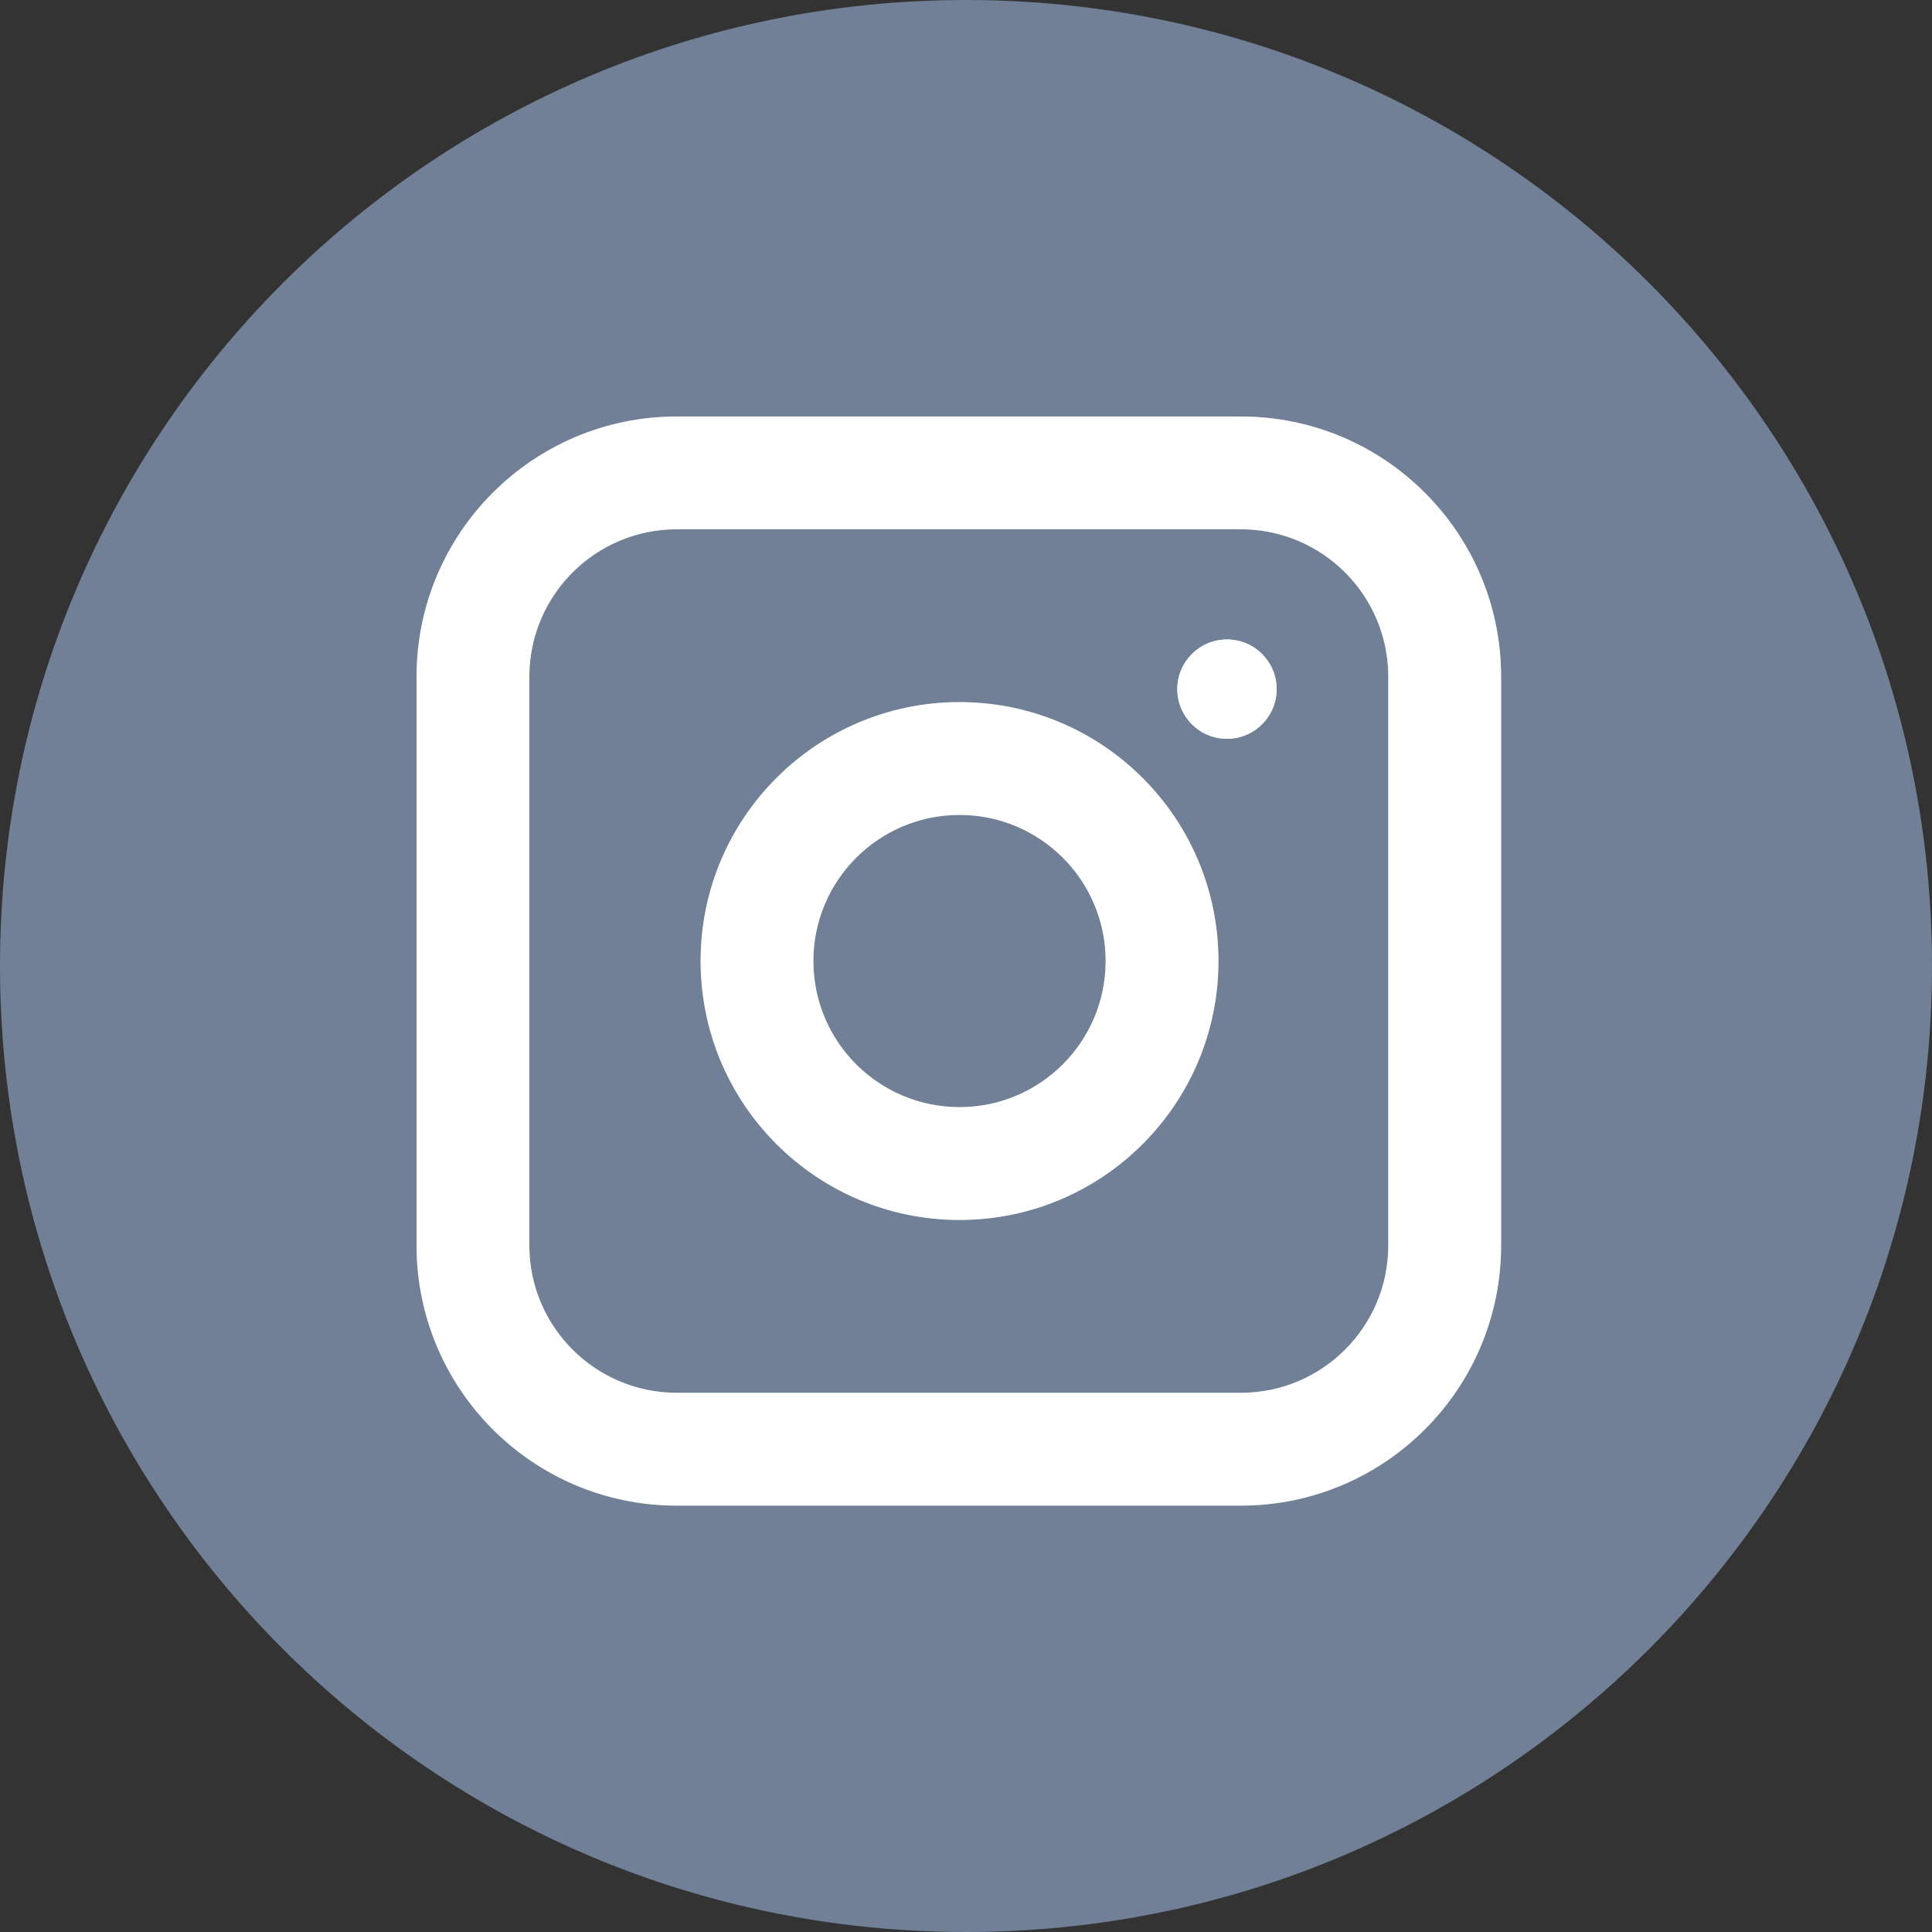 <svg width="36" height="36" viewBox="0 0 36 36" fill="none" xmlns="http://www.w3.org/2000/svg">
<rect x="0" y="0" width="36" height="36" fill="#333333" stroke="none"/>
<path d="M18 36C27.941 36 36 27.941 36 18C36 8.059 27.941 0 18 0C8.059 0 0 8.059 0 18C0 27.941 8.059 36 18 36Z" fill="#718096"/>
<path fill-rule="evenodd" clip-rule="evenodd" d="M23.121 9.862H12.612C11.094 9.862 9.863 11.093 9.863 12.611V23.205C9.863 24.723 11.094 25.953 12.612 25.953H23.121C24.639 25.953 25.869 24.723 25.869 23.205V12.611C25.869 11.093 24.639 9.862 23.121 9.862ZM12.612 7.761C9.933 7.761 7.762 9.932 7.762 12.611V23.205C7.762 25.884 9.933 28.055 12.612 28.055H23.121C25.799 28.055 27.971 25.884 27.971 23.205V12.611C27.971 9.932 25.799 7.761 23.121 7.761H12.612Z" fill="#9FB4C0"/>
<path fill-rule="evenodd" clip-rule="evenodd" d="M23.121 9.862H12.612C11.094 9.862 9.863 11.093 9.863 12.611V23.205C9.863 24.723 11.094 25.953 12.612 25.953H23.121C24.639 25.953 25.869 24.723 25.869 23.205V12.611C25.869 11.093 24.639 9.862 23.121 9.862ZM12.612 7.761C9.933 7.761 7.762 9.932 7.762 12.611V23.205C7.762 25.884 9.933 28.055 12.612 28.055H23.121C25.799 28.055 27.971 25.884 27.971 23.205V12.611C27.971 9.932 25.799 7.761 23.121 7.761H12.612Z" fill="white"/>
<path fill-rule="evenodd" clip-rule="evenodd" d="M17.879 20.63C19.383 20.63 20.602 19.411 20.602 17.907C20.602 16.404 19.383 15.185 17.879 15.185C16.375 15.185 15.156 16.404 15.156 17.907C15.156 19.411 16.375 20.63 17.879 20.63ZM17.879 22.732C20.544 22.732 22.704 20.572 22.704 17.907C22.704 15.243 20.544 13.083 17.879 13.083C15.215 13.083 13.055 15.243 13.055 17.907C13.055 20.572 15.215 22.732 17.879 22.732Z" fill="#9FB4C0"/>
<path fill-rule="evenodd" clip-rule="evenodd" d="M17.879 20.63C19.383 20.63 20.602 19.411 20.602 17.907C20.602 16.404 19.383 15.185 17.879 15.185C16.375 15.185 15.156 16.404 15.156 17.907C15.156 19.411 16.375 20.63 17.879 20.63ZM17.879 22.732C20.544 22.732 22.704 20.572 22.704 17.907C22.704 15.243 20.544 13.083 17.879 13.083C15.215 13.083 13.055 15.243 13.055 17.907C13.055 20.572 15.215 22.732 17.879 22.732Z" fill="white"/>
<path d="M23.788 12.841C23.788 13.352 23.373 13.766 22.863 13.766C22.352 13.766 21.938 13.352 21.938 12.841C21.938 12.33 22.352 11.916 22.863 11.916C23.373 11.916 23.788 12.33 23.788 12.841Z" fill="#9FB4C0"/>
<path d="M23.788 12.841C23.788 13.352 23.373 13.766 22.863 13.766C22.352 13.766 21.938 13.352 21.938 12.841C21.938 12.33 22.352 11.916 22.863 11.916C23.373 11.916 23.788 12.33 23.788 12.841Z" fill="#D2F0FF"/>
<path d="M23.788 12.841C23.788 13.352 23.373 13.766 22.863 13.766C22.352 13.766 21.938 13.352 21.938 12.841C21.938 12.33 22.352 11.916 22.863 11.916C23.373 11.916 23.788 12.33 23.788 12.841Z" fill="white"/>
</svg>

